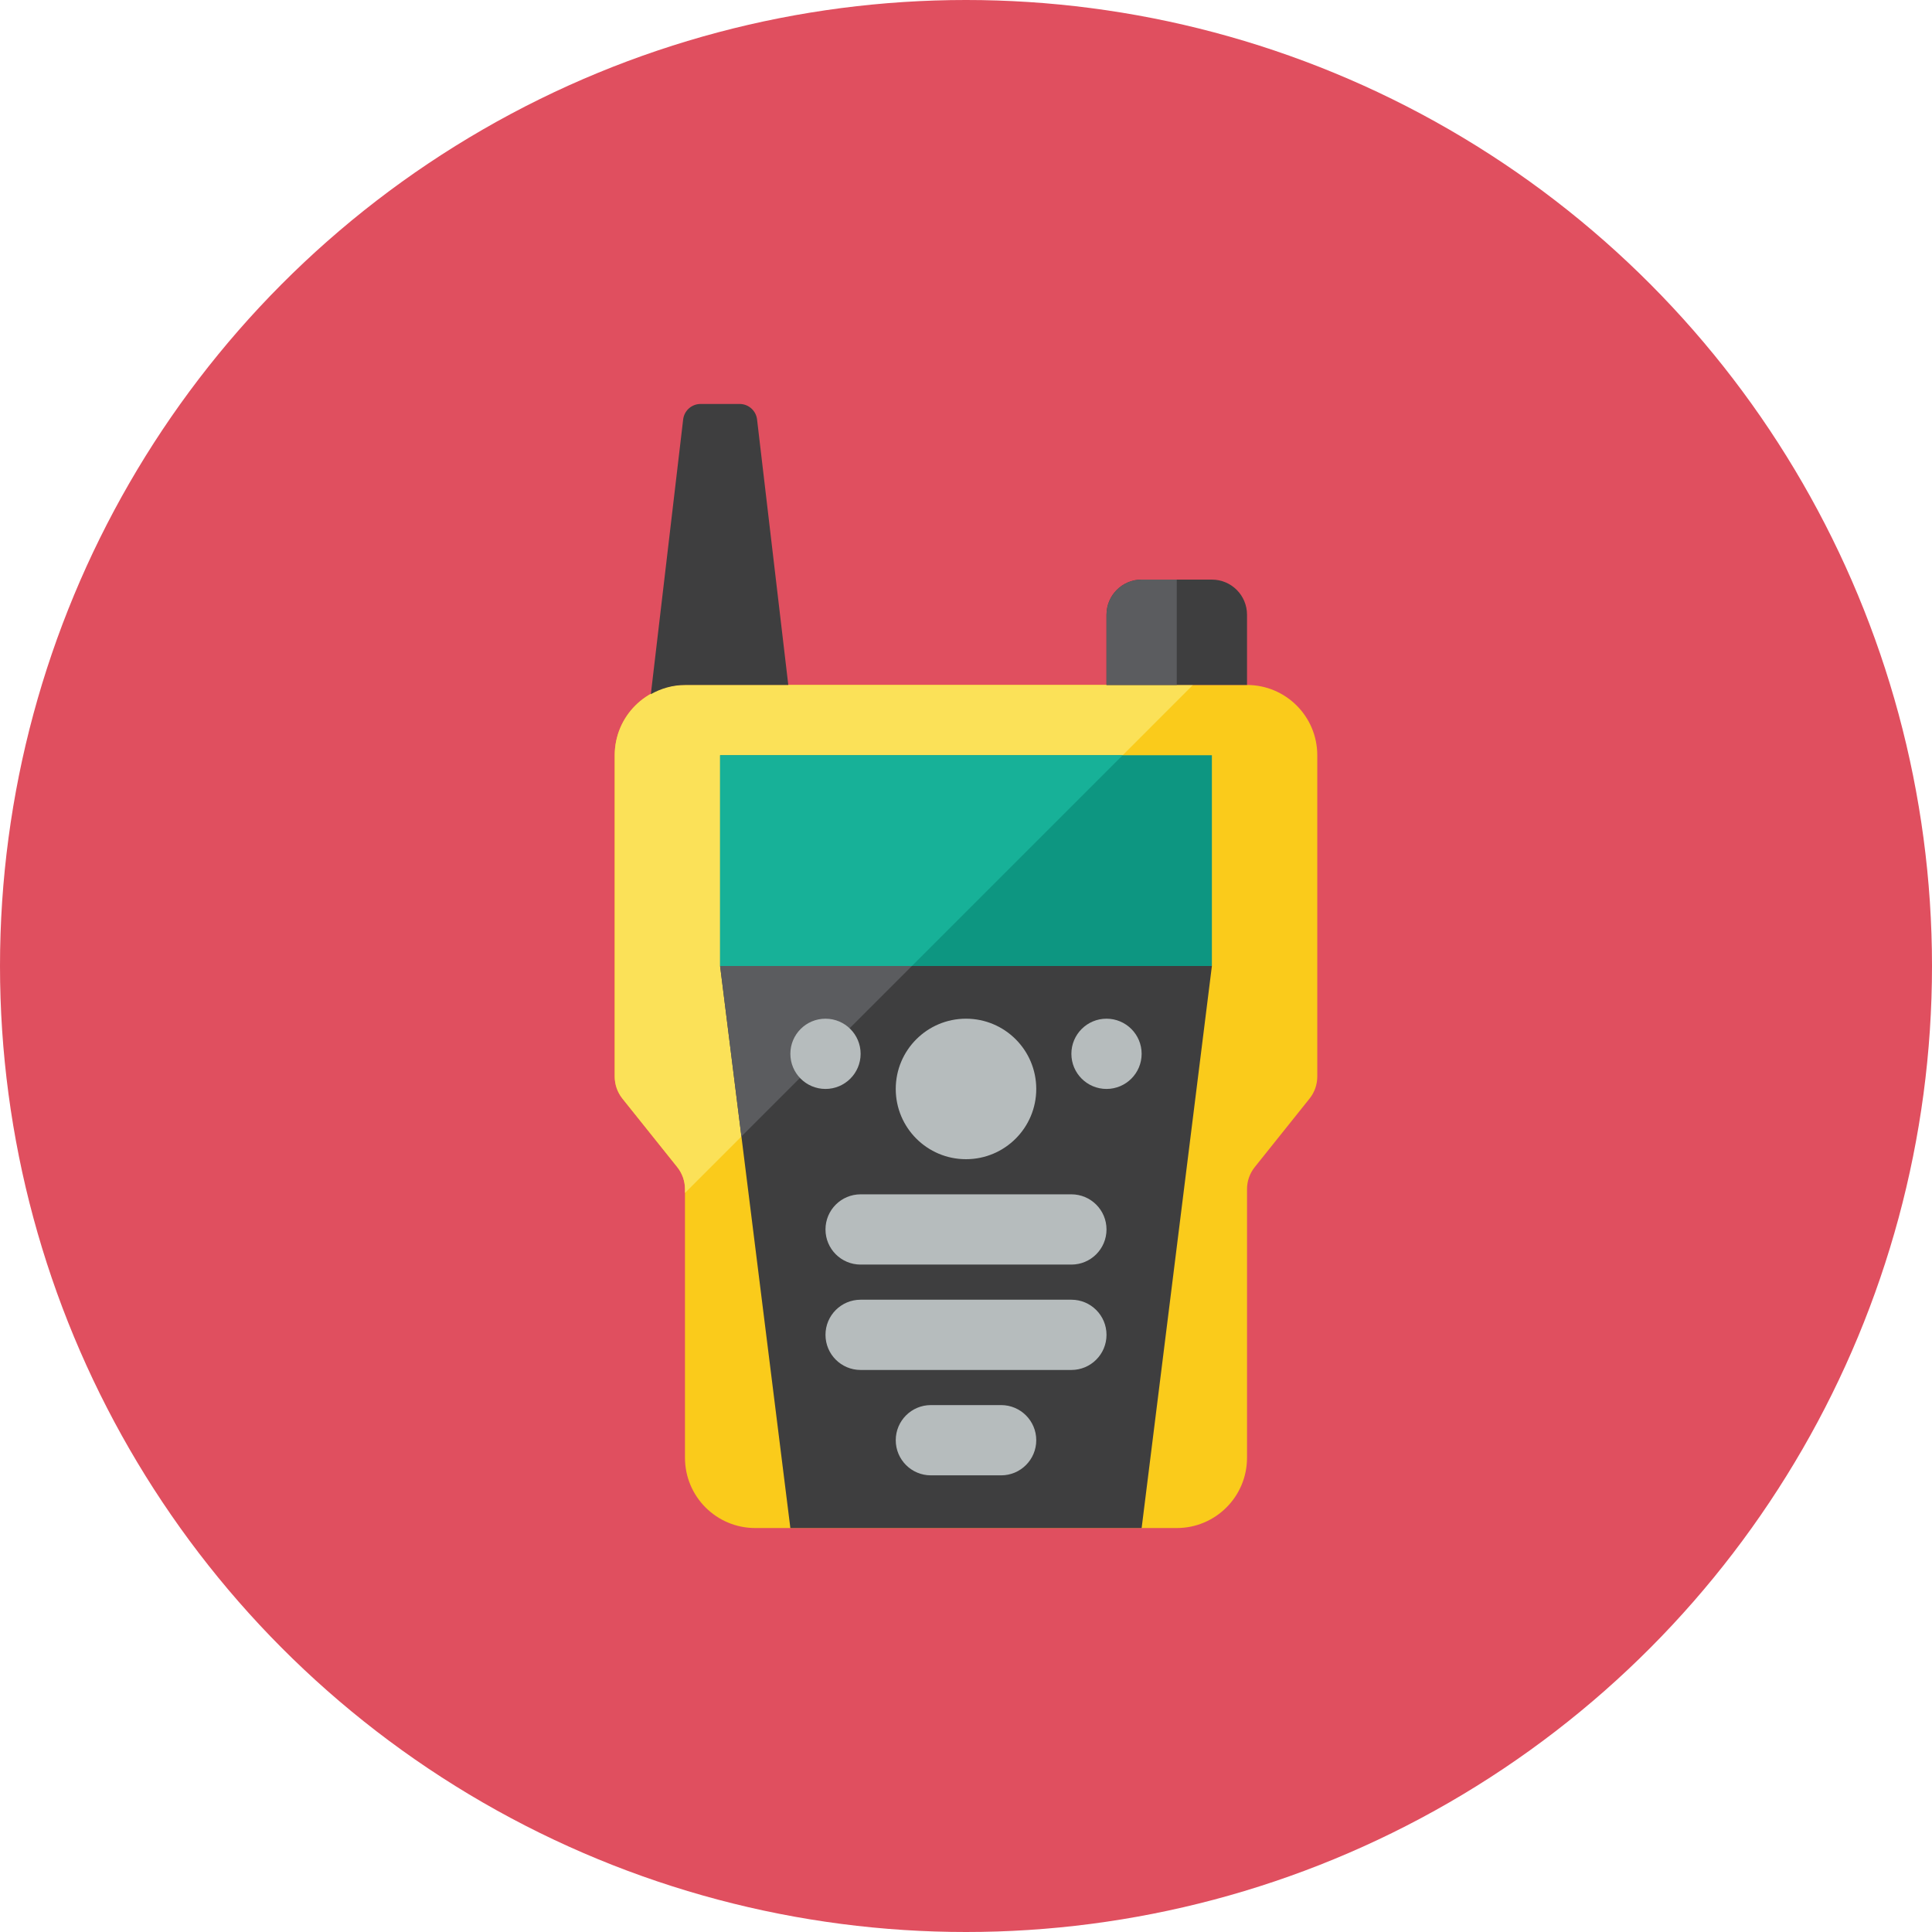 <?xml version="1.0" encoding="iso-8859-1"?>
<!-- Generator: Adobe Illustrator 17.1.0, SVG Export Plug-In . SVG Version: 6.00 Build 0)  -->
<!DOCTYPE svg PUBLIC "-//W3C//DTD SVG 1.0//EN" "http://www.w3.org/TR/2001/REC-SVG-20010904/DTD/svg10.dtd">
<svg version="1.0" xmlns="http://www.w3.org/2000/svg" xmlns:xlink="http://www.w3.org/1999/xlink" x="0px" y="0px" width="110px"
	 height="110px" viewBox="0 0 110 110" style="enable-background:new 0 0 110 110;" xml:space="preserve">
<g id="Artboard">
</g>
<g id="Multicolor">
	<circle style="fill:#E04F5F;" cx="55" cy="55" r="55"/>
	<g>
		<path style="fill:#FACB1B;" d="M35,43c0-2.209,1.791-4,4-4h32c2.209,0,4,1.791,4,4v18.298c0,0.454-0.155,0.895-0.438,1.249
			l-3.123,3.904C71.155,66.807,71,67.247,71,67.702V83c0,2.209-1.791,4-4,4H43c-2.209,0-4-1.791-4-4V67.702
			c0-0.454-0.155-0.895-0.438-1.249l-3.123-3.904C35.155,62.193,35,61.753,35,61.298V43z"/>
		<path style="fill:#FBE158;" d="M67.92,39H39c-2.209,0-4,1.791-4,4v18.298c0,0.454,0.155,0.895,0.438,1.25l3.124,3.904
			C38.845,66.807,39,67.248,39,67.702v0.219L67.92,39z"/>
		<rect x="41" y="43" style="fill:#0D9681;" width="28" height="12"/>
		<polygon style="fill:#3E3E3F;" points="41,55 45,87 65,87 69,55 		"/>
		<polygon style="fill:#17B198;" points="41,43 41,55 51.92,55 63.92,43 		"/>
		<path style="fill:#3E3E3F;" d="M39,39h5.882l-1.778-15.117C43.045,23.379,42.618,23,42.111,23h-2.222
			c-0.507,0-0.934,0.379-0.993,0.883l-1.84,15.641C37.634,39.2,38.291,39,39,39z"/>
		<path style="fill:#3E3E3F;" d="M71,35c0-1.105-0.895-2-2-2h-4c-1.105,0-2,0.895-2,2v4h8V35z"/>
		<circle style="fill:#B6BCBD;" cx="55" cy="62" r="4"/>
		<circle style="fill:#B6BCBD;" cx="63" cy="60" r="2"/>
		<path style="fill:#B6BCBD;" d="M63,70c0,1.105-0.895,2-2,2H49c-1.105,0-2-0.895-2-2s0.895-2,2-2h12C62.105,68,63,68.895,63,70z"/>
		<path style="fill:#B6BCBD;" d="M63,76c0,1.105-0.895,2-2,2H49c-1.105,0-2-0.895-2-2s0.895-2,2-2h12C62.105,74,63,74.895,63,76z"/>
		<path style="fill:#B6BCBD;" d="M59,82c0,1.105-0.895,2-2,2h-4c-1.105,0-2-0.895-2-2s0.895-2,2-2h4C58.105,80,59,80.895,59,82z"/>
		<path style="fill:#5B5C5F;" d="M67,33h-2c-1.104,0-2,0.896-2,2v4h4V33z"/>
		<polygon style="fill:#5B5C5F;" points="41,55 42.213,64.707 51.92,55 		"/>
		<circle style="fill:#B6BCBD;" cx="47" cy="60" r="2"/>
	</g>
</g>
</svg>
